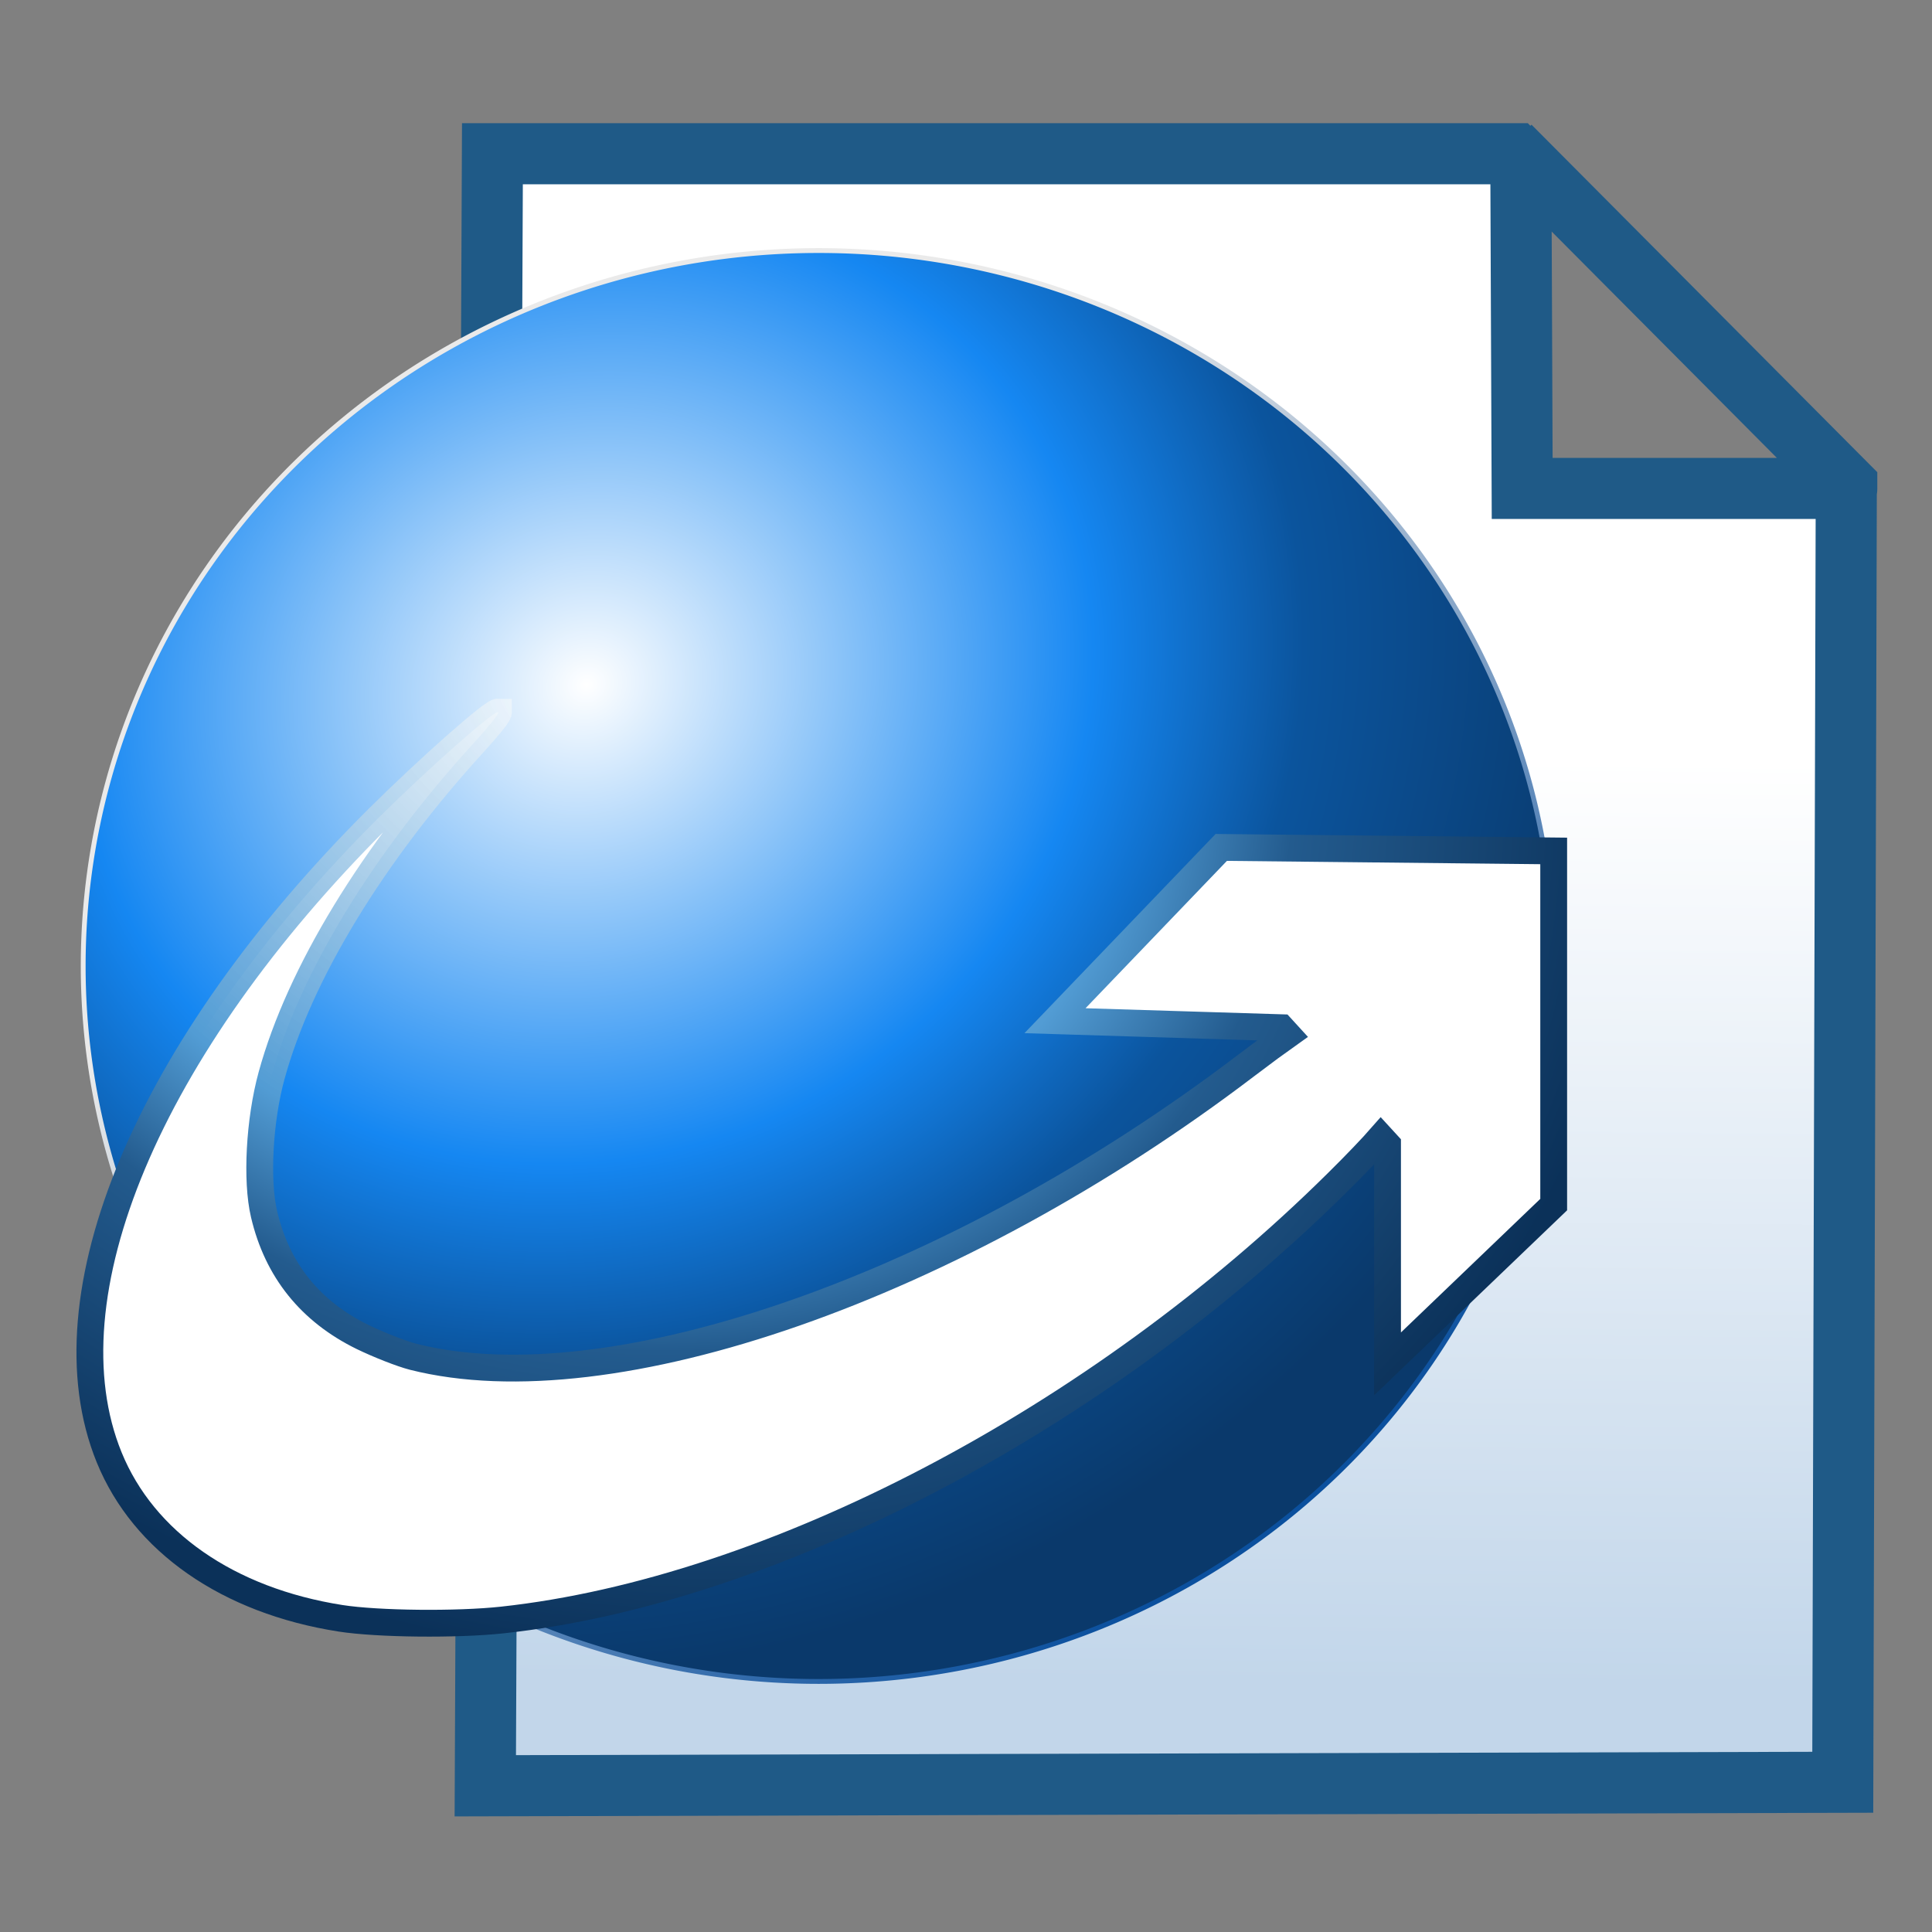 <?xml version="1.0" encoding="UTF-8" standalone="no"?>
<!-- Uploaded to: SVG Repo, www.svgrepo.com, Generator: SVG Repo Mixer Tools -->

<svg
   fill="currentColor"
   version="1.1"
   id="ispp32"
   height="16.0"
   width="16.0"
   viewBox="0 0 16.0 16.0"
   xml:space="preserve"
   sodipodi:docname="ispp32.svg"
   inkscape:version="1.4.2 (f4327f4, 2025-05-13)"
   xmlns:inkscape="http://www.inkscape.org/namespaces/inkscape"
   xmlns:sodipodi="http://sodipodi.sourceforge.net/DTD/sodipodi-0.dtd"
   xmlns:xlink="http://www.w3.org/1999/xlink"
   xmlns="http://www.w3.org/2000/svg"
   xmlns:svg="http://www.w3.org/2000/svg"><rect x="0" y="0" width="16.0" height="16.0" fill="#808080" stroke="none"/><defs
   id="defs1"><linearGradient
     id="linearGradient170"
     inkscape:collect="always"><stop
       style="stop-color:#ffffff;stop-opacity:1;"
       offset="0"
       id="stop170" /><stop
       style="stop-color:#c2d6ea;stop-opacity:1;"
       offset="1"
       id="stop171" /></linearGradient><linearGradient
     id="linearGradient154"
     inkscape:swatch="gradient"><stop
       style="stop-color:#000000;stop-opacity:1;"
       offset="0"
       id="stop154" /><stop
       style="stop-color:#000000;stop-opacity:0;"
       offset="1"
       id="stop155" /></linearGradient><filter
     style="color-interpolation-filters:sRGB"
     id="filter16"
     inkscape:label="фильтр1"
     x="-0.052"
     y="-0.054"
     width="1.105"
     height="1.108" /><filter
     style="color-interpolation-filters:sRGB;"
     inkscape:label="Drop Shadow"
     id="filter147"
     x="-9.64"
     y="-15.516"
     width="16.062"
     height="25.244"><feFlood
       result="flood"
       in="SourceGraphic"
       flood-opacity="0.498"
       flood-color="rgb(0,0,0)"
       id="feFlood146" /><feGaussianBlur
       result="blur"
       in="SourceGraphic"
       stdDeviation="26.748"
       id="feGaussianBlur146" /><feOffset
       result="offset"
       in="blur"
       dx="-50"
       dy="-50"
       id="feOffset146" /><feComposite
       result="comp1"
       operator="out"
       in="flood"
       in2="offset"
       id="feComposite146" /><feComposite
       result="comp2"
       operator="in"
       in="comp1"
       in2="SourceGraphic"
       id="feComposite147" /></filter><radialGradient
     inkscape:collect="always"
     xlink:href="#linearGradient16"
     id="radialGradient17"
     cx="6.729"
     cy="7.5"
     fx="6.729"
     fy="7.5"
     r="4.791"
     gradientTransform="matrix(0.782,1.686,-1.838,0.852,13.377,-12.066)"
     gradientUnits="userSpaceOnUse" /><linearGradient
     id="linearGradient16"
     inkscape:collect="always"><stop
       style="stop-color:#ffffff;stop-opacity:1;"
       offset="0"
       id="stop16" /><stop
       style="stop-color:#1587f2;stop-opacity:1;"
       offset="0.439"
       id="stop17" /><stop
       style="stop-color:#0b549d;stop-opacity:1;"
       offset="0.621"
       id="stop147" /><stop
       style="stop-color:#0a396b;stop-opacity:1;"
       offset="0.909"
       id="stop14" /></linearGradient><linearGradient
     inkscape:collect="always"
     xlink:href="#linearGradient23"
     id="linearGradient24"
     x1="6.543"
     y1="7.898"
     x2="10.41"
     y2="12.921"
     gradientUnits="userSpaceOnUse"
     gradientTransform="matrix(1.404,0,0,1.404,-4.338,-5.422)" /><linearGradient
     id="linearGradient23"
     inkscape:collect="always"><stop
       style="stop-color:#eaeaea;stop-opacity:1;"
       offset="0"
       id="stop23" /><stop
       style="stop-color:#0b509e;stop-opacity:1;"
       offset="1"
       id="stop24" /></linearGradient><radialGradient
     inkscape:collect="always"
     xlink:href="#linearGradient11"
     id="radialGradient12"
     cx="9.695"
     cy="8.466"
     fx="9.695"
     fy="8.466"
     r="13.954"
     gradientTransform="matrix(-0.255,0.496,-0.589,-0.303,12.1,3.451)"
     gradientUnits="userSpaceOnUse" /><linearGradient
     id="linearGradient11"
     inkscape:collect="always"><stop
       style="stop-color:#ffffff;stop-opacity:0.799;"
       offset="0"
       id="stop11" /><stop
       style="stop-color:#529cd4;stop-opacity:1;"
       offset="0.527"
       id="stop12" /><stop
       style="stop-color:#235b8e;stop-opacity:1;"
       offset="0.678"
       id="stop13" /><stop
       style="stop-color:#0b3159;stop-opacity:1;"
       offset="0.998"
       id="stop15" /></linearGradient><linearGradient
     inkscape:collect="always"
     xlink:href="#linearGradient170"
     id="linearGradient171"
     x1="9.722"
     y1="6.264"
     x2="9.656"
     y2="13.923"
     gradientUnits="userSpaceOnUse" /></defs><sodipodi:namedview
   id="namedview1"
   pagecolor="#ffffff"
   bordercolor="#000000"
   borderopacity="0.25"
   inkscape:showpageshadow="2"
   inkscape:pageopacity="0.0"
   inkscape:pagecheckerboard="true"
   inkscape:deskcolor="#d1d1d1"
   inkscape:zoom="30.3125"
   inkscape:cx="8"
   inkscape:cy="8"
   inkscape:window-width="1280"
   inkscape:window-height="729"
   inkscape:window-x="-8"
   inkscape:window-y="-8"
   inkscape:window-maximized="1"
   inkscape:current-layer="cicon11" />
  
<path
   id="path169"
   style="fill:url(#linearGradient171);fill-opacity:1;stroke:#1f5a87;stroke-width:0.506;stroke-linecap:butt;stroke-linejoin:miter;stroke-dasharray:none;stroke-opacity:1"
   d="m 4.078,1.273 -0.059,13.516 11.242,-0.029 0.029,-10.666 -0.047,-0.049 h -2.637 l -0.011,-2.72 -0.05,-0.052 z m 8.426,-0.062 2.79,2.804 c 0,0 0,0.077 0,0" /><path
   id="path3-8"
   style="display:inline;mix-blend-mode:normal;fill:url(#radialGradient17);stroke:url(#linearGradient24);stroke-width:0.04;stroke-dasharray:none;stroke-opacity:1"
   d="M 6.78,2.075 A 6.091,5.925 0 0 0 0.689,8 6.091,5.925 0 0 0 6.78,13.925 6.091,5.925 0 0 0 12.87,8 6.091,5.925 0 0 0 6.78,2.075 Z"
   inkscape:transform-center-x="-3.7491852"
   inkscape:transform-center-y="5.990854" /><path
   id="path9"
   style="display:inline;fill:#ffffff;fill-opacity:1;stroke:url(#radialGradient12);stroke-width:0.222;stroke-linecap:butt;stroke-linejoin:miter;stroke-dasharray:none;stroke-opacity:1"
   d="m 4.127,5.898 c -0.025,-0.025 -0.584,0.469 -1.001,0.884 -1.9,1.894 -2.765,3.954 -2.222,5.287 0.285,0.7 0.985,1.187 1.916,1.333 0.308,0.048 0.963,0.055 1.341,0.014 2.227,-0.242 4.929,-1.657 6.914,-3.622 0.156,-0.154 0.291,-0.296 0.361,-0.376 l 0.055,0.06 V 11.295 L 12.867,9.976 V 7.047 l -2.753,-0.029 -1.377,1.435 1.875,0.058 0.053,0.058 c -0.071,0.05 -0.204,0.148 -0.349,0.258 C 7.909,10.658 5.064,11.652 3.421,11.236 3.324,11.211 3.136,11.137 3.002,11.072 2.57,10.86 2.296,10.52 2.187,10.056 2.121,9.777 2.148,9.277 2.249,8.908 2.48,8.064 3.086,7.069 3.933,6.143 4.037,6.029 4.119,5.928 4.127,5.903 c 9.32e-5,-3.756e-4 7.991e-4,-0.002 8.879e-4,-0.003 V 5.9 5.899 h -8.879e-4 z" /></svg>

